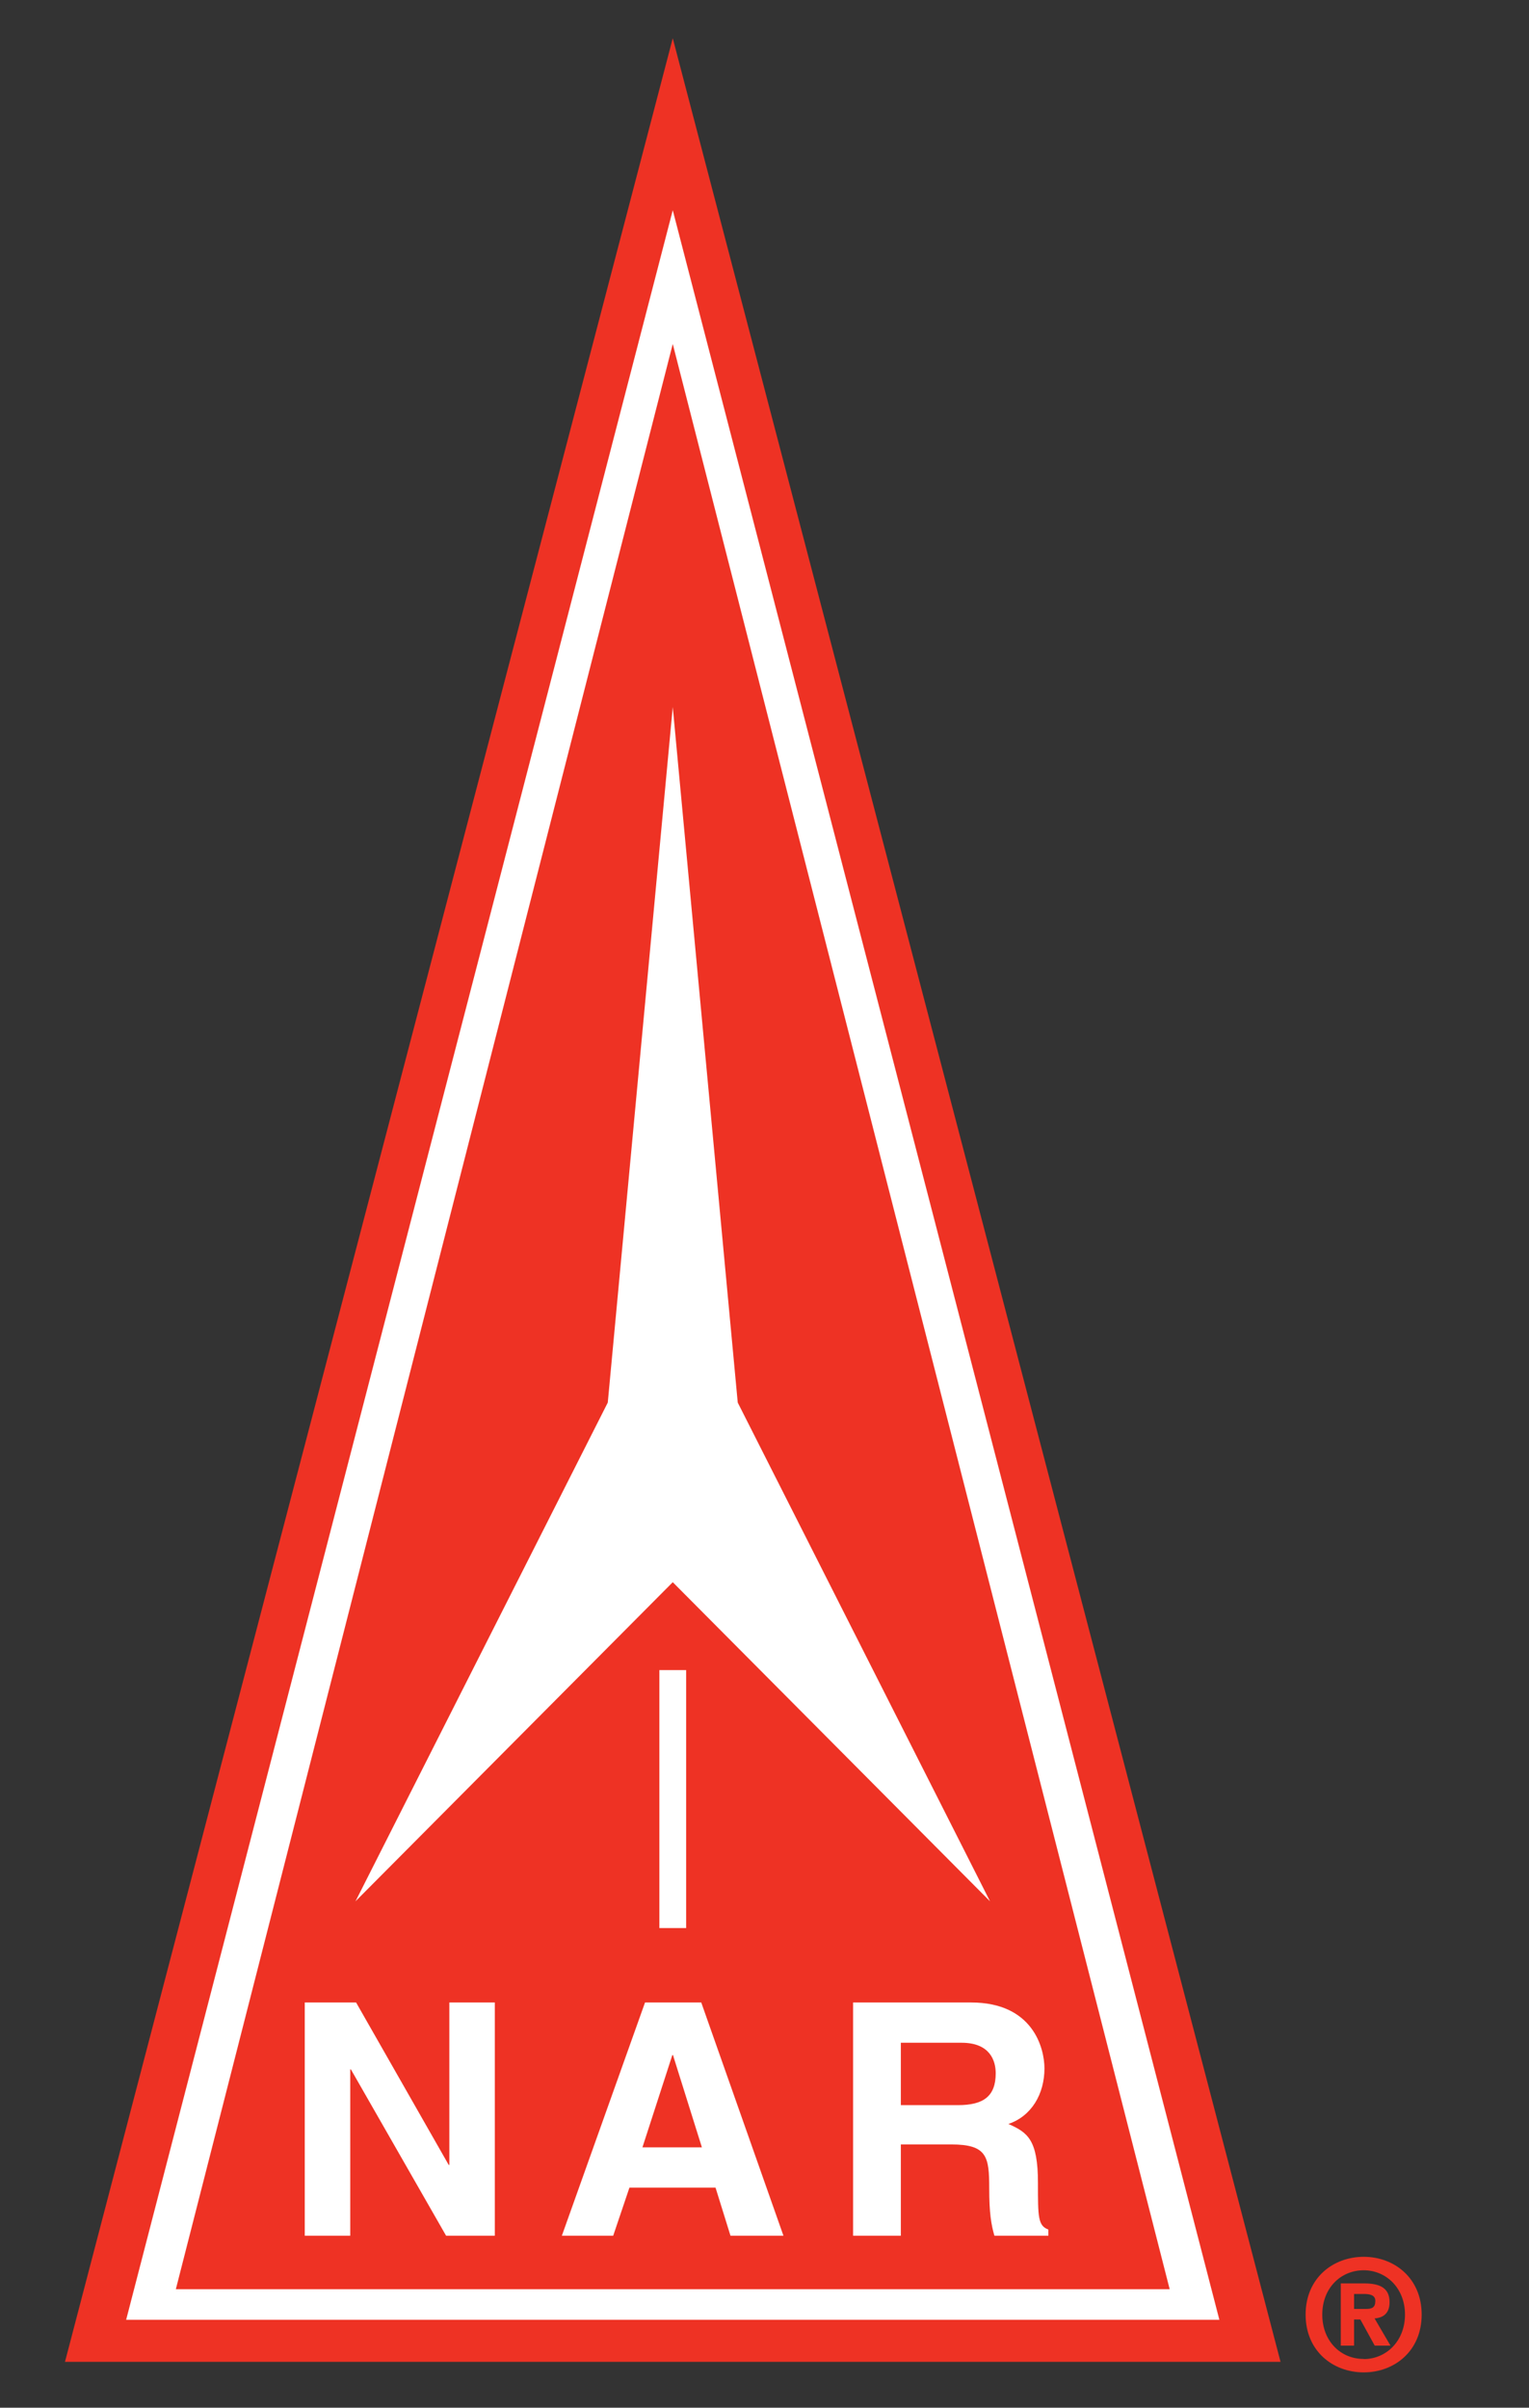 <?xml version="1.0" encoding="UTF-8" standalone="no"?>
<!-- Created with Inkscape (http://www.inkscape.org/) -->

<svg
   xmlns:dc="http://purl.org/dc/elements/1.1/"
   xmlns:cc="http://creativecommons.org/ns#"
   xmlns:rdf="http://www.w3.org/1999/02/22-rdf-syntax-ns#"
   xmlns:svg="http://www.w3.org/2000/svg"
   xmlns="http://www.w3.org/2000/svg"
   xmlns:sodipodi="http://sodipodi.sourceforge.net/DTD/sodipodi-0.dtd"
   xmlns:inkscape="http://www.inkscape.org/namespaces/inkscape"
   width="400"
   height="630"
   id="svg2"
   version="1.1"
   inkscape:version="0.48.4 r9939"
   sodipodi:docname="national-association-of-rocketry.svg">
  <rect width="100%" height="100%" fill="#333333" stroke="none"/>
  <defs
     id="defs4" />
  <sodipodi:namedview
     id="base"
     pagecolor="#ffffff"
     bordercolor="#666666"
     borderopacity="1.0"
     inkscape:pageopacity="0.0"
     inkscape:pageshadow="2"
     inkscape:zoom="1"
     inkscape:cx="223.6002"
     inkscape:cy="293.91919"
     inkscape:document-units="px"
     inkscape:current-layer="layer1"
     showgrid="false"
     showguides="false"
     inkscape:guide-bbox="true"
     inkscape:window-width="1920"
     inkscape:window-height="988"
     inkscape:window-x="0"
     inkscape:window-y="24"
     inkscape:window-maximized="1">
    <sodipodi:guide
       orientation="1,0"
       position="176,0"
       id="guide3242" />
    <sodipodi:guide
       orientation="0,1"
       position="0,263"
       id="guide3244" />
    <sodipodi:guide
       orientation="0,1"
       position="0,132.5"
       id="guide3246" />
    <sodipodi:guide
       orientation="1,0"
       position="17,0"
       id="guide3248" />
    <sodipodi:guide
       orientation="1,0"
       position="335,0"
       id="guide3250" />
    <sodipodi:guide
       orientation="0,1"
       position="0,445"
       id="guide3252" />
    <sodipodi:guide
       orientation="1,0"
       position="159,0"
       id="guide3254" />
    <sodipodi:guide
       orientation="1,0"
       position="193,0"
       id="guide3256" />
    <sodipodi:guide
       orientation="1,0"
       position="93,0"
       id="guide3258" />
    <sodipodi:guide
       orientation="1,0"
       position="259,0"
       id="guide3260" />
    <sodipodi:guide
       orientation="0,1"
       position="0,216"
       id="guide3262" />
    <sodipodi:guide
       orientation="0,1"
       position="0,193"
       id="guide3264" />
    <sodipodi:guide
       orientation="0,1"
       position="0,125.5"
       id="guide3266" />
    <sodipodi:guide
       orientation="0,1"
       position="0,620"
       id="guide3268" />
    <sodipodi:guide
       orientation="0,1"
       position="0,12"
       id="guide4040" />
    <sodipodi:guide
       orientation="0,1"
       position="0,23"
       id="guide4152" />
    <sodipodi:guide
       orientation="0,1"
       position="0,575"
       id="guide4154" />
    <sodipodi:guide
       orientation="1,0"
       position="33,0"
       id="guide4156" />
    <sodipodi:guide
       orientation="1,0"
       position="319,0"
       id="guide4158" />
    <sodipodi:guide
       orientation="0,1"
       position="0,540"
       id="guide4163" />
    <sodipodi:guide
       orientation="0,1"
       position="0,31"
       id="guide4165" />
    <sodipodi:guide
       orientation="1,0"
       position="46,0"
       id="guide4167" />
    <sodipodi:guide
       orientation="1,0"
       position="306,0"
       id="guide4169" />
  </sodipodi:namedview>
  <g
     inkscape:label="Layer 1"
     inkscape:groupmode="layer"
     id="layer1"
     style="display:inline">
    <path
       style="fill:#ee3224;fill-opacity:1;stroke:none"
       d="M 176,10 17,618 335,618 z"
       id="path4042"
       inkscape:connector-curvature="0"
       sodipodi:nodetypes="cccc" />
    <g
       style="font-size:40px;font-style:normal;font-variant:normal;font-weight:bold;font-stretch:normal;text-align:start;line-height:125%;letter-spacing:0px;word-spacing:0px;writing-mode:lr-tb;text-anchor:start;fill:#ee3224;fill-opacity:1;stroke:none;font-family:Helvetica LT Std;-inkscape-font-specification:Helvetica LT Std Bold"
       id="text4146">
      <path
         d="m 354.24,606.92 1.64,0 3.76,6.84 4.12,0 -4.16,-7.12 c 2.16,-0.16 3.92,-1.24 3.92,-4.24 0,-3.72 -2.48,-4.92 -6.68,-4.92 l -6.08,0 0,16.28 3.48,0 0,-6.84 m 0,-2.76 0,-3.92 2.44,0 c 1.32,0 3.12,0.12 3.12,1.8 0,1.8 -0.92,2.12 -2.48,2.12 l -3.08,0 m 17.68,1.48 c 0,-9.56 -7.16,-15.12 -15.16,-15.12 -8.04,0 -15.2,5.56 -15.2,15.12 0,9.56 7.16,15.12 15.2,15.12 8,0 15.16,-5.56 15.16,-15.12 m -4.36,0 c 0,6.96 -4.96,11.64 -10.8,11.64 l 0,-0.04 -0.08,0 c -5.96,0 -10.76,-4.68 -10.76,-11.6 0,-6.96 4.84,-11.6 10.84,-11.6 5.84,0 10.8,4.64 10.8,11.6"
         style=""
         id="path4176" />
    </g>
    <path
       style="fill:#ffffff;fill-opacity:1;stroke:none"
       d="M 176,55 33,607 319,607 z"
       id="path4160"
       inkscape:connector-curvature="0"
       sodipodi:nodetypes="cccc" />
    <path
       sodipodi:nodetypes="cccc"
       inkscape:connector-curvature="0"
       id="path4171"
       d="M 176,90 46,599 306,599 z"
       style="fill:#ee3224;fill-opacity:1;stroke:none" />
    <path
       style="fill:#ffffff;fill-opacity:1;stroke:none"
       d="M 176,185 159,367 93,497.5 176,414 259,497.5 193,367 z"
       id="path3240"
       inkscape:connector-curvature="0"
       sodipodi:nodetypes="ccccccc" />
    <g
       style="font-size:85px;font-style:normal;font-variant:normal;font-weight:bold;font-stretch:normal;text-align:center;line-height:125%;letter-spacing:10px;word-spacing:0px;writing-mode:lr-tb;text-anchor:middle;fill:#ffffff;fill-opacity:1;stroke:none;font-family:Helvetica LT Std;-inkscape-font-specification:Helvetica LT Std Bold"
       id="text3236">
      <path
         d="m 117.551,566.47 -0.17,0 -24.225,-42.5 -13.43,0 0,61.03 11.9,0 0,-43.52 0.17,0 24.905,43.52 12.75,0 0,-61.03 -11.9,0 0,42.5"
         style=""
         id="path4179" />
      <path
         d="m 164.667,572.42 22.525,0 3.91,12.58 13.855,0 -21.505,-61.03 -14.705,0 -21.76,61.03 13.43,0 4.25,-12.58 m 11.22,-34.68 0.17,0 7.565,24.14 -15.555,0 7.82,-24.14"
         style=""
         id="path4181" />
      <path
         d="m 223.173,585 12.495,0 0,-23.885 13.175,0 c 9.435,0 9.945,3.23 9.945,11.56 0,6.29 0.51,9.435 1.36,12.325 l 14.11,0 0,-1.615 c -2.72,-1.02 -2.72,-3.23 -2.72,-12.155 0,-11.39 -2.72,-13.26 -7.735,-15.47 6.035,-2.04 9.435,-7.82 9.435,-14.535 0,-5.27 -2.975,-17.255 -19.21,-17.255 l -30.855,0 0,61.03 m 12.495,-34.17 0,-16.32 15.895,0 c 7.48,0 8.925,4.76 8.925,7.99 0,6.035 -3.23,8.33 -9.86,8.33 l -14.96,0"
         style=""
         id="path4183" />
    </g>
    <path
       style="fill:none;stroke:#ffffff;stroke-width:7;stroke-linecap:butt;stroke-linejoin:miter;stroke-miterlimit:4;stroke-opacity:1;stroke-dasharray:none"
       d="m 176,437 0,67.5"
       id="path4038"
       inkscape:connector-curvature="0"
       sodipodi:nodetypes="cc" />
  </g>
</svg>
